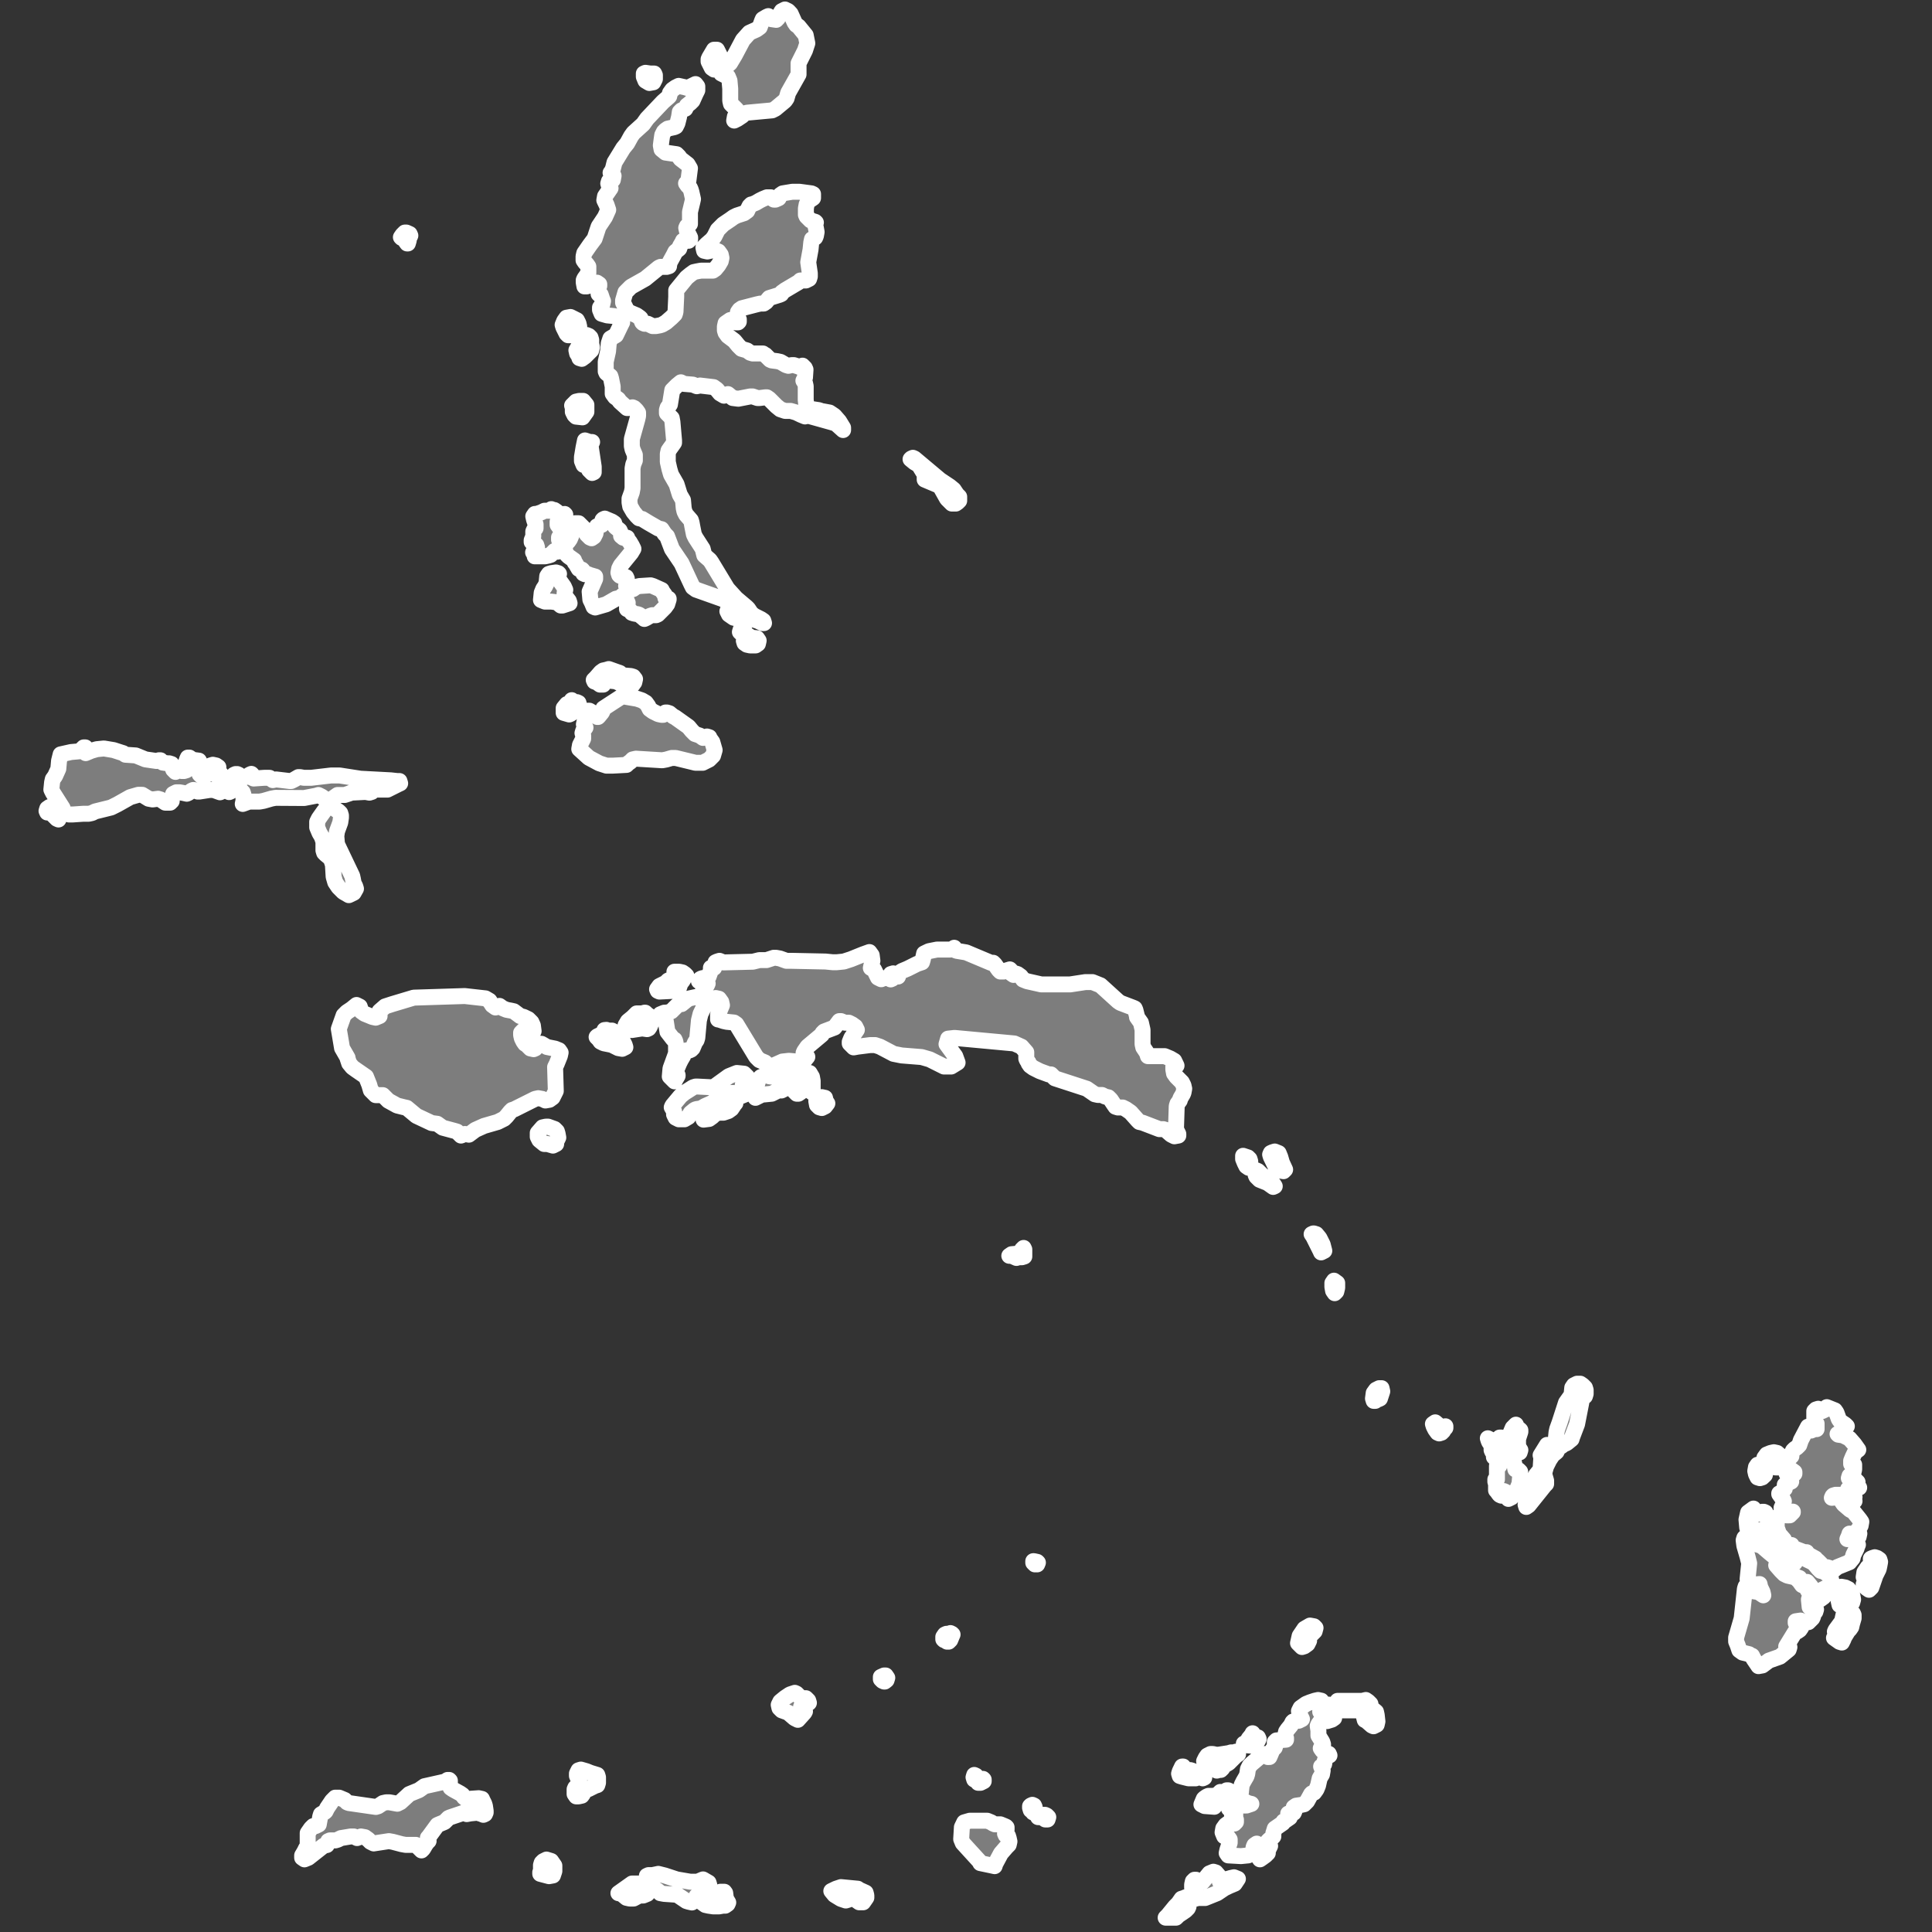 <?xml version="1.0" encoding="utf-8"?>
<!-- Generator: Adobe Illustrator 25.4.1, SVG Export Plug-In . SVG Version: 6.00 Build 0)  -->
<svg version="1.1" id="Layer_1" xmlns="http://www.w3.org/2000/svg" xmlns:xlink="http://www.w3.org/1999/xlink" x="0px" y="0px"
	 viewBox="0 0 1080 1080" style="enable-background:new 0 0 1080 1080;" xml:space="preserve">
<rect x="0" y="0" width="1080" height="1080" fill="#333333" stroke="none"/>
<path id="IDN538" style="fill:#7D7D7D;stroke:#FFFFFF;stroke-width:8.917;stroke-linecap:round;stroke-linejoin:round;" d="
	M197.7,499.1l-2.7,1.3l-3.1-1.8l-2.7-2.7l-1.8-2.7l-0.9-3.1l-0.4-6.7l-0.9-2.7l-0.9-1.3l-2.2-1.8l-0.9-0.9l-0.4-1.3v-4.9l-0.9-2.7
	l-1.3-2.2l-1.3-3.1v-3.1l0.9-1.8l0.9-1.3l2.2-3.1l1.3-1.3l1.8-0.9h0.9l0.9,0.4l3.1,2.2l0.9,0.9l0.4,1.3v1.3l-0.4,2.7l-1.8,4.9
	l-0.4,2.7l0.4,4.5l8.5,17.8l0.4,1.8l0.4,2.2l0.9,1.8l0.4,1.3L197.7,499.1L197.7,499.1z M33.1,453.6l-0.4,4.5l-0.9-0.4l-2.7-2.7
	l-0.9-0.4l-0.9-0.4h-0.9l-0.4-0.9l0.4-1.3l1.3-0.9l1.3-0.4h1.8l1.3,0.9L33.1,453.6L33.1,453.6z M134.8,434.4l0.4,0.4h0.9l2.2-0.9
	l1.3-0.9l0.9-0.4l0.4,0.4v1.8l0.9,0.4l5.8-0.4h3.1l1.8,1.3l1.8-0.4l7.6,0.9h0.9l1.8-0.9l2.2-1.3h0.9l2.2,0.4h4l11.1-1.3h4.9
	l11.6,1.8l16.9,0.9l3.6,0.4h1.3l0.4,1.3l-0.9,0.4l-6.2,3.1h-1.3h-3.1h-2.2l-1.3,0.4l-0.9,0.9l-1.3,0.4l-2.2-0.4l-8,0.4l-0.9,0.4
	l-2.7,0.9h-3.1h-0.9l-3.1,2.2l-2.2,0.9l-1.8-0.9l-1.8-1.3l-1.8-0.9l-1.3,0.4l-6.7,1.3L154,446l-2.2,0.4l-4.5,1.3l-2.2,0.4h-4.5h-1.3
	l-3.6,1.3l0.4-1.8V446v-1.8l-0.4-1.3l-0.9-0.9l-4-1.8l-0.9,0.4l-0.9,1.8l-0.9,0.4l-0.4-0.4l-0.9-0.9l-0.4-0.9v-0.9v-2.2l0.9-1.8
	l1.8-0.4l1.3-0.4V434l0.4-0.9l0.9-0.4h0.9l0.9,0.4L134.8,434.4L134.8,434.4z M48.3,418.8l-0.4,2.2l3.1-1.3l3.1-0.9l4-0.4l5.4,0.9
	l4,1.3l1.3,0.4l1.3,0.9l5.8,0.4l5.4,2.2l6.2,0.9l1.3-0.4h0.9l0.9,0.9l0.4,0.4l2.7,0.4h0.9l1.3,0.4l0.9,3.1l1.3,1.3l0.9-1.3l1.3,0.4
	l1.3,0.4h1.3l1.3-0.4l-1.3-0.4l0.4-1.8l1.3-4l0.4-0.9h0.9l1.3,0.9l0.9,0.4l3.1,0.4l0.9,1.8l0.4,2.2l-0.9,3.6l0.9,0.9h0.9h1.3
	l0.4-0.9l0.4-1.8l0.9-1.8l1.3-1.3l1.3-0.4l1.8,0.4l1.3,0.9v0.9l-1.3,2.2l-0.4,0.9l0.4,0.4l1.8-0.9l0.9,0.4l0.4,1.3l0.4,6.7l-0.4,1.8
	l-0.9,0.4l-3.6-1.3h-2.2l-5.8,0.9h-0.9l-2.2-0.9H108l-0.9,0.4l-1.8,1.3l-0.9,0.4l-1.8-0.4l-2.2-0.4h-1.8l-1.8,0.9L96,446v1.8
	l-0.9,0.9h-2.7l-2.7-1.8l-1.3-0.4l-3.1,0.4l-2.2-0.4l-3.6-2.2h-2.2l-4.5,1.3l-7.1,4l-3.6,1.8l-8.9,2.2l-1.8,0.9l-1.8,0.4h-3.1
	l-5.8,0.4h-2.2l-2.2-0.9l-0.9-0.9l-0.4-1.8l-5.4-8.5l-0.9-1.8l0.4-4l0.4-1.8l1.3-1.8l1.8-4l0.4-4.5l0.9-3.6l4-0.9l1.8-0.4l4.5-0.4
	l1.3-0.9l1.3-1.3h0.9L48.3,418.8L48.3,418.8z M319.8,391.6l0.9,1.3l1.8-0.4l0.9,0.4l0.9,3.1l-0.4,0.4l-1.3,0.4l-1.3,0.4l-2.2,1.8
	l-0.9,0.4l-3.1-0.9v-2.7l1.8-2.2h1.8l0.9-1.3v-0.9L319.8,391.6L319.8,391.6z M368,399.2l1.8,0.4h0.9l1.3-1.3h0.9l1.3,0.4l2.2,1.8
	l0.9,0.4l7.6,5.4l1.8,2.2l0.9,0.9l0.9,0.9l2.7,0.9l1.8,1.3l0.9-0.4l1.3-0.4l1.3,0.4l0.4,0.9l1.3,1.8l1.3,4.5l-0.9,3.1l-2.2,2.2
	l-3.6,1.8h-4l-11.1-2.7h-2.2l-3.1,0.9l-2.2,0.4l-14.7-0.9l-1.8,0.4l-1.3,1.3l-1.3,0.9l-0.9,0.9l-7.6,0.4H339l-4-1.3l-5.8-3.1
	l-5.4-4.9l0.4-2.2l1.8-3.6v-1.8l-0.4-1.3l0.4-1.3l1.3-1.8l-0.9-1.8l0.4-1.8l0.9-1.8l0.9-1.3v-2.7h0.9l2.2,1.3l2.2,2.2h0.4l0.4-0.4
	l1.8-2.2l0.4-0.9l0.4-1.3l10.3-6.7h0.9l7.6,1.3l2.7,0.9l2.2,1.3l1.3,1.8l0.9,1.8l1.8,1.3L368,399.2L368,399.2z M355,379.6l-0.4,1.8
	l-1.3,1.8l-1.3,0.4h-2.2l-5.4-2.7l-3.6-0.4H339l-0.9,0.9l-0.9,1.3h-1.8l-1.8-1.3l-1.3-0.4l-0.4-0.9l1.3-1.3l2.7-3.1l1.3-0.9l1.8-0.4
	l1.3-0.4l6.2,2.2l1.3,1.3l4.9,0.4l1.3,0.4L355,379.6L355,379.6z M422.4,360.8h-2.2h-0.9l-1.8-0.4l-1.3-0.9l-0.4-1.3l0.4-1.8v-0.9
	l-2.2-1.8l-0.4-0.4l0.4-1.3l0.4-0.4l1.3,0.4l0.4,0.4l0.4,1.3l0.4,0.9l1.8,0.9l0.9,0.9l3.6,0.4l0.9,1.3l-0.4,1.8L422.4,360.8
	L422.4,360.8z M318,335.9l0.4,1.3l-4,1.3h-0.9l-2.2-1.8l-3.1-0.4h-3.6l-2.2-0.9l0.4-4l0.9-2.2l0.9-1.3l0.9-1.8l0.4-4l0.9-1.3
	l1.3-0.4l2.7-0.4l1.3,0.4l0.4,0.4l-1.3,1.8l0.9,0.9l0.9,1.3l2.2,3.1l0.4,0.9l0.4,0.9l-0.4,1.8v1.3L318,335.9L318,335.9z
	 M348.4,300.6h2.2l0.4,1.3l0.9,0.9l1.3,2.2l0.9,1.8l-1.3,2.2l-5.8,7.1l-0.9,1.8l-0.4,2.2l0.4,1.3l0.4,0.4l0.9,0.4h1.3l1.3,0.4
	l0.4,0.9v3.1l-0.4,0.9l0.4,1.3l1.3,0.9h0.9l1.3-0.4l1.8-1.3l1.8-0.4l6.2-0.4l1.3,0.4l4,1.8l0.9,0.4l0.4,0.9l1.3,1.8l0.4,1.8l1.8,0.4
	v0.4l-0.4,1.3l-0.4,1.3l-1.3,1.8l-4,4l-0.9,0.4h-0.9h-1.3l-1.3,0.4l-2.2,1.3l-0.9,0.4l-0.4-0.4l-2.2-1.8l-0.9-0.4l-2.2-0.4l-1.3-0.4
	l-0.9-1.3l-0.9-0.4l-0.9-0.4v-1.3l0.4-2.2l-0.4-0.9l-0.9-1.8l-0.4-0.4l-1.3-0.9l-0.9,0.9l-0.9,0.4l-1.8,0.4l-5.4,3.1l-6.2,1.8
	l-0.9-0.4l-0.9-2.2l-0.9-1.8l-0.4-4.5l0.4-0.9l2.7-6.2v-1.3l-3.1-0.9l-0.9-0.4H327l-0.9-0.4l-0.4-1.8l-0.4-0.4l-1.8-0.4l-1.8-3.1
	l-0.4-0.4l-0.4-1.3l-3.1-2.2l-0.9-0.9l-0.9-1.8l-0.4-1.3l0.4-1.8l0.4-1.3l1.3-1.3l0.9-1.3l0.9-2.2v-2.2l-0.4-0.9l-0.9-2.2h1.3
	l1.8-1.3h1.3h0.9l0.9,0.9l1.8,1.8l0.9,0.9l0.9,0.4v2.2l0.9,0.9l0.9,0.9l0.9,0.4l1.3-0.9l0.9-1.8l0.4-2.2l0.4-1.8l0.9-0.4l1.8-0.4
	v-0.9l0.4-1.8l0.4-0.4l0.9-0.4l0.9,0.4l3.1,1.3l1.3,0.9l0.4,1.8l0.4,0.4l2.2,1.8l0.4,0.9l0.4,0.9v1.3L348.4,300.6L348.4,300.6z
	 M308.2,284.6l0.4,0.9l0.9-0.4h0.4l1.3,0.9l0.4,1.3l0.9,0.4l3.1-0.4l0.4,0.4l-0.4,0.9l-0.4,1.3l-0.4,0.4h-1.8h-0.9l-0.4,1.3v1.8
	l0.9,1.3l0.9,0.9l0.4,0.9l0.4,1.3v1.3l-1.8,1.3v1.3l0.9,2.7l-0.4,0.9l-0.9,1.3l-0.4,1.8h-0.4l-1.3-0.4l-2.2,2.2l-1.3,0.4l-1.8,0.4
	h-5.8l0.4-1.3l-1.3-0.9l0.4-0.9l1.8-0.9V306l-0.4-1.3l-0.9-0.9l-0.4-0.4l-1.3-0.4V302l0.9-2.2v-2.7l0.4-0.9l0.9-0.9v-2.2l-0.9-2.7
	l-0.4-1.8l0.9-1.3h0.9l2.7-0.9l1.8-0.9h2.7L308.2,284.6L308.2,284.6z M534.3,281.5h-0.9h-1.3l-0.9-0.9l-1.8-1.8l-4-7.1l-8.5-3.6
	v-1.3v-1.3v-1.3l-0.9-0.4l-2.2-3.6l-0.4-0.4l-2.2-1.3l-2.2-1.8l0.4-0.4l0.9-0.4l0.9,0.4l14.3,12l5.4,3.6l2.2,1.8l1.8,2.7l1.3,1.3
	v1.8v0.4l-0.9,0.9L534.3,281.5L534.3,281.5z M327,246.2l2.7,0.9h1.3l-0.9,1.8l1.8,12v1.8v1.3l-0.9,0.4l-1.3-1.3l-0.4-0.4v-2.7
	l-1.8-1.8l-0.4,1.3l-0.9,0.4l-0.9-2.2v-2.2l0.9-5.4L327,246.2z M327.8,230.2l-2.2,3.1l-3.6-0.4l-0.9-0.9l-0.9-1.8V228l-0.4-1.3
	l0.9-0.9l1.3-1.3l1.8-0.4h2.2l1.8,2.2L327.8,230.2L327.8,230.2z M329.2,187.8l0.9,0.9l0.4,1.3v2.2l0.4,1.8l-0.4,1.8l-1.3,1.3
	l-2.2,2.2l-1.8,1.3l-1.3-0.4l-0.4-1.3l-0.9-1.3l-0.4-1.8l1.8-3.1l0.9-5.4l1.8,0.4h0.9l0.4-0.4L329.2,187.8L329.2,187.8z
	 M320.7,187.4h-1.3h-1.8l-0.9-0.9l-0.9-1.8l-0.9-1.8l-0.4-1.3l0.9-2.2l1.3-1.8l2.2-0.4l3.6,1.8l0.9,1.8l0.4,1.8l-0.4,2.2l-1.3,1.8
	L320.7,187.4z M228,136.1h-0.4l-2.2-3.1h-0.9l-0.4-0.4l0.9-1.3l0.9-0.9l0.4-0.4h0.9l0.9,0.4l0.9,0.4l0.4,0.9l-0.9,1.8v0.9L228,136.1
	L228,136.1z M389.8,48.3v2.2l-0.9,1.8l-1.8,4l-1.3,1.3L384,59l-0.9,1.8l-2.2,0.9l-0.9,0.9l-0.4,2.7l-0.9,3.6l-0.9,1.8l-0.9,0.4
	l-1.8,0.4l-1.8,0.4l-1.3,0.9l-0.9,0.9l-0.9,1.8l-0.4,2.7l-0.4,3.1l0.4,2.2l2.2,1.8l6.2,0.9l1.3,1.3l0.9,1.3l4,3.1l1.3,2.2l-0.9,7.1
	l-0.4,0.9l-0.9,0.4l0.9,1.3l1.3,1.3l0.4,0.9l0.4,1.3l0.9,4l-0.4,1.8l-1.3,5.4v2.7v3.1v0.9l-0.4,0.4l-1.3,0.9l-0.4,0.9l0.4,1.8
	l1.8,3.6v0.9l-0.9,0.9h-2.2h-0.9l-0.4,0.9l-1.3,2.2l-0.4,1.3l-2.2,1.8l-0.9,1.8l-2.2,4l-0.4,1.8v0.4l-1.3,0.4h-1.3h-2.2l-0.9,0.4
	l-7.6,6.2l-8,4.5l-3.1,3.1l-1.3,4.5v1.3l0.9,1.8l0.9,1.8l0.9,1.3l1.8,0.9l3.1,1.3l1.8,1.3l0.4,0.4l0.9,2.2l0.4,0.4l0.9,0.4h1.8
	l2.7,1.3h1.8l2.2-0.4l1.3-0.4l2.2-1.3l3.1-2.7l1.8-1.8l0.4-1.3l0.4-8.5v-1.8v-1.8l5.8-7.1l2.2-1.8l1.8-1.3l1.8-0.4l2.2-0.4h6.7
	l1.3-0.9l1.8-2.2l1.3-2.2l0.4-1.8l-0.4-1.8l-1.3-1.8l-2.2-0.9l-4,0.9l-1.8-0.4l-0.4-1.8l1.8-1.8l3.1-2.7l1.3-1.8l1.8-3.6l1.3-1.3
	l1.8-1.8l4-2.7l1.8-1.3l1.8-0.9l4-1.3l1.8-1.3l0.4-0.9l0.9-1.8l0.9-0.9h0.4l2.2-0.9l2.2-1.3l1.8-0.9l2.2-0.9h2.2l0.4,0.4l1.3,0.9
	h0.9l0.9-0.4l0.9-0.4l0.9-1.8l1.3-0.9l5.4-0.9h4l6.7,0.9l0.9,0.4v1.8v0.4l-2.7,1.8l-0.9,1.8l-0.4,2.2v3.6l0.4,0.9l0.4,0.4l1.8,1.8
	l1.3,0.4l1.3,0.4l0.4,0.4l-0.4,1.3l0.4,1.8l0.4,2.2l-0.4,2.2l-0.4,0.9l-1.8,0.9l-0.4,1.8l-0.4,4l-0.9,4.9l-0.4,2.2l0.9,6.2v1.8
	l-0.4,1.3l-1.8,0.9h-2.2h-0.9l-0.9,0.9l-7.6,4.5l-1.8,1.3l-0.4,0.9l-0.9,0.4l-5.8,1.8l-1.8,2.2l-1.3,0.9H425l-1.8,0.4l-8.5,2.2
	l-1.3,0.9l-0.9,1.3l-0.4,2.2l0.9,1.8v1.3l-0.4,0.4h-1.3l-1.8-0.9l-1.3-0.4l-1.3,0.9l-1.3,0.9l-0.4,1.8v2.2l0.4,1.3l1.3,1.8l3.6,2.7
	l2.2,2.7l1.8,1.8l3.1,0.9l1.8,1.3l1.3,0.4h3.1h2.7l0.4,0.4l0.9,0.4l1.8,1.8l0.9,0.9l0.9,0.4l3.1,0.4l1.8,0.4l3.1,1.8l1.3,0.4
	l1.8-0.4h1.3l1.3,0.4l1.3,0.4l0.9,0.4l1.3-0.9l1.3,1.3l0.4,0.9L450,211l-0.9,1.8l0.9,1.3l0.4,1.8v7.6l0.4,3.6l1.3,1.3l5.8,0.9
	l0.9,0.4l4.9,0.9l2.7,1.8l2.7,3.1l2.2,3.6v1.3l-4-3.6l-1.3-0.4l-1.3-0.4l-12.9-3.6l-1.8,0.4l-2.2-0.9l-2.7-1.3l-3.1-0.9h-3.1
	l-2.7-0.9l-2.2-1.8l-4-4l-1.3-0.9h-0.9l-3.1,0.4h-1.3l-2.7-0.9h-1.3l-6.7,1.3l-3.1-0.4l-2.7-2.2l-2.2,0.9l-2.2-1.3l-1.8-2.2
	l-1.8-1.3l-7.6-0.9l-1.8,0.4l-2.2-0.9l-4.9-0.4l-1.8-0.9l-2.2,1.8l-1.3,1.3l-1.3,1.3l-1.3,8l-1.3,1.8l-0.4,1.3v1.8l2.7,2.7l0.4,2.2
	l0.9,10.3v1.3l-0.9,1.3l-1.3,1.8l-0.9,1.3l-0.4,1.8v4.5l0.9,4l0.9,3.1l3.1,5.4l1.8,5.8l1.8,3.1l0.4,4.5l0.4,1.8l0.9,1.8l2.7,3.1
	l0.4,1.3l0.4,2.2l0.9,4.5l0.9,1.8l4,6.2l0.9,3.6l3.1,2.7l0.9,1.3l8.9,14.7l4.9,5.4l5.8,4.9l0.9,0.9l1.8,2.7l1.8,1.3l3.6,1.8l1.3,0.9
	l0.4,1.3h-0.9l-2.7-1.3l-3.1-0.9l-8.5-0.4l-1.8-0.4l-1.3-0.9l-1.3-0.9l-0.9-1.8l0.4-0.9l1.3-0.4l1.3,0.9h0.9l-2.2-3.6l-4-2.7
	l-15.2-5.4l-1.8-1.3l-0.9-1.8l-5.4-11.6l-5.4-8l-2.7-7.1l-1.3-1.3l-1.8-2.7l-1.8-0.4l-5.4-3.1l-3.6-2.2l-1.8-0.4l-1.3-1.3l-1.8-2.2
	l-1.8-3.1l-0.4-2.2v-2.2l1.3-3.6l0.4-2.2v-11.1l0.4-2.2l0.9-2.2v-0.9v-2.2l-1.3-3.1l-0.4-1.8v-4l3.1-11.1l0.4-1.8v-1.8l-0.9-1.3
	l-1.3-1.3l-0.9-0.4l-2.2,0.4h-0.9l-4-3.6l-0.9-1.3l-1.8-1.3l-1.3-1.8v-0.9v-3.1l-0.9-4.5l-0.4-1.3l-2.2-1.8l-0.4-0.9v-0.9v-4.5
	l1.3-5.8l0.4-4.5l0.9-2.7l3.1-1.8l1.3-2.7l1.3-2.7l0.9-1.8l-1.3-2.2l-3.1-1.3l-4-0.4l-3.1-0.9l-0.9-2.2v-1.3l1.3-1.8l0.4-1.8
	l-0.4-0.9l-0.9-2.7H335l-0.4-0.4v-3.6l0.4-0.9v-0.9l-1.3-0.9h-0.4l-2.2,1.3l-1.8,0.4l-1.3,0.4h-1.3l-0.4-2.2v-1.3l0.4-0.9l1.3-1.8
	l0.9-1.3v-0.9V149l-0.9-1.3l-0.9-0.9l-0.9-1.3v-2.2l0.4-1.8l3.1-4.5l2.7-3.6l2.2-6.7l3.6-5.4l1.8-4l-0.9-2.7l-1.3-2.7l0.4-2.2
	l3.1-4.5l-0.9-1.3l-0.4-1.3l0.4-1.3l0.9-0.4l1.3-0.4l0.4-2.2l-0.4-0.9l-0.9-0.4l-0.4-0.4l0.4-0.4l0.9-1.8l0.9-3.6l4.9-8l2.2-2.7
	l2.2-4l1.3-1.8l5.4-4.9l2.2-3.1l8.9-9.4l3.1-2.7l0.4-0.4l0.4-1.8l1.3-1.8l1.8-1.3l1.8-0.9l1.8,0.4l1.8,0.4l1.3,0.4l4.5-2.2
	L389.8,48.3L389.8,48.3z M360.8,40.7l2.7,0.4h1.3h0.9l0.4,0.9v2.2l-0.9,1.8l-2.2,0.4l-2.2-1.3l-0.9-2.2v-1.8L360.8,40.7L360.8,40.7z
	 M400.5,38l-1.3,0.9l-1.3-0.9l-0.9-1.8l-0.9-1.8v-1.3l0.4-0.9l1.3-2.2l1.3-2.2h0.4h1.3l1.8,3.6v0.9L400.5,38L400.5,38z M442,7.7
	l2.2,4.9l0.9,1.3l1.3,0.9l4,4.9l0.9,4.5l-1.3,4l-1.8,3.6l-1.8,3.6v6.2l-5.8,10.3l-0.9,3.1l-0.9,1.3l-5.4,4.5l-1.8,0.9L417.5,63
	l-1.3,0.4l-1.3,1.3l-2.7,1.8l-1.8,0.9l0.4-2.2l1.3-2.2l-0.4-1.8l-3.1-3.1l-0.4-1.8v-6.7l-0.4-4.5l-0.9-2.2L405,42l-1.8-0.9l0.9-2.2
	l4-3.6l2.7-4.5l4.5-8.5l3.6-4l4-1.8l1.8-1.3l1.3-3.6l0.4-0.9l2.2-1.3l0.9-0.4l0.4,0.4l1.3,1.3l2.7,0.4l0.9-0.9l0.9-1.8l1.3-2.2
	l1.8-0.9l1.8,0.9L442,7.7L442,7.7z"/>
<path id="IDN554" style="fill:#7D7D7D;stroke:#FFFFFF;stroke-width:8.917;stroke-linecap:round;stroke-linejoin:round;" d="
	M405.4,1058.2l0.4,3.1l1.3,2.2l-0.4,0.9l-1.3,0.9h-1.3l-2.2,0.4h-3.1l-2.7-0.4l-1.8-0.4l-1.8-1.3l-0.4-0.9l0.4-0.9l0.9-1.3l0.4-0.9
	l0.4-0.9l1.3-0.4l1.8,0.9l2.7-0.4l2.7-1.3h2.2L405.4,1058.2L405.4,1058.2z M484.3,1059.5v1.3l-0.9,1.3l-0.9,1.3h-0.9h-1.3l-1.3-0.9
	l-1.3-0.9l-1.8-0.9l-0.9,0.4l-0.9,0.9l-1.3,0.4l-2.7-0.9l-3.6-2.2l-1.8-2.2l2.7-1.3l2.7-0.9l9.4,0.9l0.4,0.4l4,1.8L484.3,1059.5
	L484.3,1059.5z M354.2,1061.3h-2.2l-1.8-0.4l-2.7-2.2l-1.8-0.4l7.6-5.4h2.2h1.8l1.8,0.4l1.8,1.8l1.3,1.8l-0.4,1.8l-2.2,0.9h-2.2
	L354.2,1061.3L354.2,1061.3z M368,1047.5l3.6,0.9l6.7,2.2l7.6,1.3h4l3.1-1.3l3.1,1.8l0.4,1.3l-0.9,1.8l-4.9,4l-1.3,0.4l-1.3,2.7
	l-1.3,0.9l-1.8-0.4l-1.3-0.4l-4-2.7l-1.3-0.9h-1.3l-5.8-0.4l-2.2-0.4l-1.3-1.3l-2.7-1.8l-0.9-1.3v-2.2l-0.4-0.9l-0.9-0.4l-1.3-0.9
	v-0.9l0.9-0.4h1.3h0.9L368,1047.5L368,1047.5z M681.9,1051.9l0.4,0.4l0.9,0.4l0.4-0.4l0.9-1.3l0.4-0.4l1.8-0.4l1.3-0.4l1.8-0.4
	l2.2,0.9l-1.8,2.7l-3.1,1.3l-2.7,1.3l-4,2.7l-6.7,2.7h-1.3h-2.7l-4.9,1.3l-0.4,0.4v3.1l-0.4,0.9l-1.3,1.3l-4,2.7l-1.3,1.3h-0.9h-4.9
	l1.3-1.3l4-4.9l1.8-1.8l0.9-1.3l0.9-1.3l1.3-0.4l0.9-0.4l2.7-0.9l0.9-0.9l0.9-1.3l-0.4-0.9l-0.4-1.3v-1.8l0.4-1.8l0.9-0.9h0.9
	l1.3,0.9l2.2,0.4l4-4.9l2.2-0.9l1.3,0.4l3.1,3.6l-0.4,0.9L681.9,1051.9L681.9,1051.9z M309.1,1048.4l-2.2,0.4l-4.9-1.3v-0.9l0.4-0.9
	v-3.1l0.4-1.3l0.9-0.9l1.8-0.9l1.3,0.4l1.3,0.4l0.9,1.3l0.9,1.3v1.8v1.3L309.1,1048.4L309.1,1048.4z M555.2,1019.4l0.9,0.4h3.1
	l2.2,0.9l0.9,0.4l0.4,0.4v1.3l-0.9,2.2l0.4,0.9l1.3,0.4l0.4,1.3l0.4,1.8l-0.4,1.8l-1.3,1.3l-3.1,3.6l-3.1,5.8l-0.4,1.3l-1.8-0.4
	l-6.2-1.3l-0.4-0.9l-9.4-10.3l-0.9-2.2l0.4-6.7l1.3-2.7l3.1-0.9h8.9h0.9l2.2,0.9L555.2,1019.4L555.2,1019.4z M584.2,1014.5l0.9,0.4
	l0.9,0.9l-0.4,1.3h-1.3l-1.3-0.9l-0.9-0.4h-0.9h-0.9l0.4-1.3h1.8h0.9H584.2L584.2,1014.5z M579.3,1012.7l-0.9,0.9l-0.9-0.4l-0.4-0.9
	l-0.9-0.4l-0.4-1.3v-0.9l0.4-0.4l0.9-0.4l0.9,0.4l0.4,0.9v0.9L579.3,1012.7z M687.2,1001.1l-0.9,4l-1.3,1.8l-1.3,0.9l-4.5-0.9
	l-1.3,0.4l0.9,2.7l-5.4-0.4l-1.8-0.9l1.3-3.1l0.4-0.4l1.3-0.9l0.9-0.4h2.7l1.8-0.4l1.3-0.9l0.9-0.9l0.4,0.4h0.9l0.9-0.4l1.3-0.9h0.9
	L687.2,1001.1L687.2,1001.1z M260.5,1005.6h1.3l5.8-0.4l1.8,0.4l0.4,0.9l0.9,1.8l0.4,1.3l0.4,2.7v0.9l-0.4,0.9l-0.9,0.4l-0.9-0.4
	l-1.3-0.4l-0.9-0.4l-4,0.4l-2.2,0.4l-1.3-0.9l-8,2.7l-0.9,0.4l-2.2,2.2l-0.9,0.4l-2.2,0.9l-0.9,0.4l-4.9,6.7l-0.4,0.4l0.4,1.8
	l-0.9,0.9l-0.9,1.3l-1.3,2.2l-0.9,0.9l-0.9-0.9l-2.2-2.2h-0.9h-4.9l-2.2-0.4l-4.9-1.3l-2.2-0.4l-8.5,1.3l-1.8-0.9l-1.3-1.3l-1.8-1.3
	l-2.2-0.4l-2.2,0.9l-1.8-0.9h-1.8l-5.4,0.9l-1.8,0.9l-1.3,0.4h-2.2h-0.9l-0.9,0.4l-0.4,1.3l-0.4,0.9l-1.8,0.4l-8.5,6.7l-2.2,0.9
	l-1.3-0.9v-1.3l1.3-2.2l0.9-1.8l0.9-0.9v-0.9v-6.7l0.9-1.3l0.9-1.3l1.3-1.3h1.3l1.8-0.9l0.4-2.2l0.4-2.2l0.4-1.3l2.2-1.3l0.4-0.4
	l0.9-1.8l2.7-4l0.9-0.9l0.9-0.9h1.3h0.9l3.1,1.3l0.9,0.9l0.4,0.4l0.9,0.4l15.2,2.2l1.3-0.4l2.7-1.8l1.8-0.4h1.8l2.2,0.4l2.2,0.4
	l1.8-0.9l4.9-4.5l5.4-2.2l3.1-2.2l1.8-0.4l9.8-2.2l1.3-0.9h0.9l0.4,0.4v2.2v0.9l0.4,0.9l1.3,0.9l4,2.2l1.3,0.9l0.9,1.3L260.5,1005.6
	L260.5,1005.6z M546.8,994.4l0.9,0.4h0.9l0.9-0.4l0.4,0.4v0.9l-1.8,0.9h-1.3l-0.4-0.9l-1.8-0.9l-0.4-1.3l0.4-1.3l0.9,0.4
	L546.8,994.4L546.8,994.4z M325.2,1003.8l-1.8,0.4h-1.3l-0.9-1.3v-1.8v-0.9l0.4-0.9l1.3-0.4l0.9-0.4v-0.9v-1.8l-1.3-3.1v-1.3
	l0.9-1.8l1.3-0.4l3.1,0.9l2.2,0.9l1.3,0.4l1.3,0.4l1.3,0.4l0.4,1.3v3.1l-0.4,1.3l-1.3,0.4l-3.6,1.8h-1.3l-0.9,0.9l-0.9,1.8
	L325.2,1003.8L325.2,1003.8z M661.4,987.7l3.1,2.7l0.9-0.9l1.3,0.4l1.3,0.9l1.3,0.4l3.1-0.9l0.4,0.4l-1.3,1.3l1.3,0.9l0.4,0.4v0.4
	l-0.9,0.4l-1.3-0.9l-0.4-0.4l-2.2,1.3h-4l-3.6-0.9l-1.3-0.4l-0.4-1.3l0.4-1.3l1.3-2.7H661.4L661.4,987.7z M692.1,980.6l-1.3,0.9
	l-4,4l-2.2,1.3l-0.9,0.4l-0.4,1.3l-0.9,0.9h-0.9l-1.3,0.4v-0.9l0.9-0.9l0.4-1.3h-2.2l-2.2,0.9h-1.8l-1.8-1.3l-0.4-1.8l0.9-1.8
	l0.9-1.3l1.8-0.9h0.9h0.4l1.8,0.4h1.3l5.8-0.9l1.3-0.4h1.8l0.9-0.4l0.9,0.4L692.1,980.6L692.1,980.6z M701.9,971.7v0.4l0.9-0.9h0.4
	l0.4,0.9l-0.4,0.9l-0.4,0.4l-2.2,1.3l0.9,1.3l-4.9-0.4l-1.3-0.9l1.8-0.9l0.9-1.8l1.8-2.2l0.4-0.9L701.9,971.7L701.9,971.7z
	 M738,956.5v0.4l1.3-0.4l0.9-0.9l1.3-1.8l1.3-0.9l0.4,0.4l0.4,1.3l2.2,4.5v1.3l-1.3,0.9l-1.3,0.4l-1.3,0.4h-1.3l-0.9-0.4h-0.9
	l-0.9,0.9l-0.9,1.3l-0.4,0.9l0.4,2.7v1.8v0.9l2.2,3.6l0.4,1.3v1.3l-1.3,0.9l0.9,1.3l2.7,1.8h0.9l0.4,0.9h-1.3l-1.3,2.7l-0.4,2.2
	l-0.4,0.4l-1.3,0.9l0.9,2.2l-0.4,2.2l-1.3,2.2l-0.9,4l-0.9,2.2l-1.3,1.8l-1.3,0.4l-0.4,0.4l-2.2,4l-0.4,0.4l-1.3,1.3l-1.8,0.4
	l-2.7,0.4l-1.3,0.9l0.4,2.2l-0.4,0.9l-0.9,0.4l-0.9,0.4l-1.3-0.4l0.9,2.2l-1.3,0.9l-1.3,0.9l-0.9,0.4l-0.4,0.9l-4.5,3.1l-0.4,1.3
	l-0.4,1.3v1.8l-0.9,0.9l-1.3,0.9l-0.9,0.9l-0.9,1.8h0.9l0.9,0.4l0.4,0.4l-0.9,1.8l-0.4,0.9v1.3l-1.3,1.3l-1.8,1.3l-1.3,0.9l-0.9-1.3
	l1.3-3.6l0.4-2.2l-0.9-0.9h-0.9l-0.4-0.4l-0.4-0.4l-1.3,0.9l-0.4,0.9l-0.4,2.2v1.3l-2.7,1.3l-4,0.4l-7.1-0.4l-0.9-1.3l0.4-1.8l1.3-4
	v-1.8l-0.9-1.3l-1.3-0.9l-0.9,0.4l-0.9-2.2l0.4-2.2l1.3-1.8l1.8-1.3h1.3l0.9,0.4h0.9l0.9-0.9v-1.3l-0.9-0.4l-1.3-0.9v-0.9h1.8v-0.9
	l-0.4-1.3v-0.9h-0.9h-0.9v-0.4v-1.3h-0.9v0.9h-0.4l-0.4-2.7l0.4-1.3l1.8-0.4l2.2,0.4l4,2.2h1.8l2.7-0.9l-1.8-0.4l-1.8-0.9l-1.8-0.9
	l-1.3-3.1v-0.9l0.9-0.4v-0.4l0.4-3.6l0.9-1.8l1.8-3.1l0.4-1.3l0.4-2.7l0.9-1.8l1.3-1.3l5.8-4.9l1.3-0.4l0.9,0.4l0.9,1.3h0.9l0.4-0.9
	l1.3-3.1l0.4-0.4l0.9-0.9l0.4-1.3l-0.4-0.9v-0.9l0.9-0.9l5.4-0.4v-0.9l-0.4-0.9v-0.9l0.4-1.8l0.9-1.3l1.8-2.2l0.9-1.8l0.4-0.4
	l1.3-0.4h1.8l1.8-0.9l-1.3-2.7l-0.4-1.8l0.9-1.8l3.1-2.2l2.2-0.9l2.7-0.9l1.8-0.4l1.8,0.4l0.4,1.3L738,956.5L738,956.5z
	 M763.5,950.3l1.3,0.9l1.3,1.3v1.3l0.9,1.3l2.2,1.8l0.4,1.8l0.4,3.6l-0.4,1.8l-1.8,0.9l-0.9-0.4l-3.1-2.7l-0.9-0.4l-0.9-3.6
	l-2.7-1.8h-3.1h-7.1l-2.7-0.4l-0.9-1.8l2.2-3.1h11.6h2.2L763.5,950.3L763.5,950.3z M449.6,957.4l-3.6,4l-1.8-0.9l-3.6-3.1l-3.6-1.3
	l-1.3-1.3l-0.4-1.8l0.9-1.8l2.7-2.2l2.7-1.8l2.7-0.9l0.9,0.4l1.3,1.3l0.9,0.9l0.9,0.4h1.8h0.4l1.3,1.3l0.4,1.3l-1.3,0.9l-1.8,0.4
	l-1.3,0.9l0.9,1.3l1.3,1.3L449.6,957.4z M494.6,940h-0.4l-0.9-0.4l-0.9-0.9v-1.3l0.9-0.4l0.9-0.4h0.9l0.9,1.3l-0.4,1.3L494.6,940
	L494.6,940z M532.1,913.3l0.4,0.4l-0.4,0.9l-0.9,2.2l-0.9,0.9h-0.9l-1.3-0.9h-0.4l-0.4-0.4V915l0.9-1.3l0.9-0.4h1.3l0.9-0.4
	L532.1,913.3L532.1,913.3z M734.9,911.9l-1.8,1.8l-2.2-0.9l-1.3,1.3v1.8l2.2,1.3l-0.9,1.8l-1.8,1.3l-1.3,0.4l-2.2-2.2l0.9-4l2.7-4
	l3.1-1.8l2.2,0.4l0.9,0.9L734.9,911.9L734.9,911.9z M1030.5,916.4l-0.9,1.8l-1.3-0.4l-3.1-2.2l0.9-1.3v-0.4l-0.4-1.8l0.4-0.9
	l3.6-4.9l0.9-4l0.4-0.9l0.4-0.9l0.9-0.4h1.3l0.9,0.9l1.3,0.9l0.4,0.9v1.8l-0.9,3.1l-0.4,1.8l-0.9,1.3l-0.9,0.9l-2.2,3.6
	L1030.5,916.4L1030.5,916.4z M1035.4,895.9l-1.3,0.9l-0.9-0.4l-0.9,0.4l-0.9,0.4l-0.9,0.4l-2.2-0.4l-0.4-1.8l-0.4-2.2l-0.9-1.3
	l-0.9-0.9l-0.4-0.9l0.9-0.9l1.3-1.3l1.8-0.9l2.2,0.4l1.8,0.9l1.3,1.8l0.9,1.8l0.4,2.2L1035.4,895.9L1035.4,895.9z M579.8,874.5h-0.9
	h-0.4l-0.9-0.9v-0.9h0.4l1.8,0.4l0.4,0.4L579.8,874.5z M1023.8,883.8l-0.4,1.8l-1.3,1.3l-3.6,1.8l1.3,1.8l-0.4,2.2l-1.8,1.3
	l-3.1-1.3l-0.9-1.3l-0.4-1.3l-0.4-2.2l-0.4-0.9l-2.2-2.7h-1.3h-1.3h-0.9l-0.4-1.3l-0.4-0.9l-5.8-2.2l-0.9-0.9l-0.4-1.3l0.4-0.9
	l0.4-0.9l1.8-1.3l1.8-0.9l1.3-1.8l1.3-0.9l1.8-0.4l1.3,0.4l1.3,0.9l2.7,1.3l1.3,0.9l2.2,2.7l1.3,1.3l1.8,0.4l1.3,0.9l1.3,0.9
	l1.3,1.8L1023.8,883.8L1023.8,883.8z M1046.1,887.4l-1.3,1.3l-1.3-0.9l-1.3-1.3l-0.4-0.9l1.3-0.9v-0.4l-1.3-2.7l0.4-2.7l1.8-2.7
	l1.8-0.4v-2.7v-1.8l0.9-0.4l1.3-0.4l1.3,0.4l1.3,0.9l0.4,1.3l-0.4,2.2l-0.4,1.8l-1.8,3.6L1046.1,887.4L1046.1,887.4z M1007.4,886.1
	h0.4l0.9-0.4l0.4,0.4l0.4,0.4l0.4,1.3l1.8,3.1v0.9l0.4,0.4v0.9l-0.9,0.9v0.4l0.4,4l2.7,0.9l0.9,0.4l-0.4,1.3l-0.9,0.9l-0.4,1.8
	l-0.4,0.9l-2.2,2.2h-2.2l-2.2-0.9l-2.7,0.4v0.9h1.8l1.3,1.3l0.4,0.4l-0.4,0.9l-0.9,1.3l-1.3,0.9l-1.3,0.4l-4.9,8l1.8,0.4l-0.4,1.3
	l-4.9,4l-6.2,2.2l-3.6,2.7l-2.2,0.4l-2.7-4l-0.9-1.8h-0.4l-1.3-0.9l-3.6-0.9l-1.8-1.3l-0.9-2.7l-0.9-2.2v-0.9v-1.3l0.9-3.1l2.2-7.6
	l1.8-16.5l0.4-1.3l0.9-0.9v1.3l0.9,1.8l5.4,0.9l2.7,1.8l-0.4-1.8l-1.3-2.7l-0.4-1.8l-4.9,0.4l-1.8-3.1l0.9-8.9l-0.9-3.6l-1.8-6.2
	l-0.4-3.1l0.4-1.3l0.9-0.9h1.3l1.3,0.4l0.9,1.3l0.4,1.3l1.3,1.3l3.1,0.9l1.3,0.9l3.6,3.1l2.7,2.2l1.8,0.9l0.4,0.4v1.3l-0.4,0.9
	l-0.4,0.9l-0.4,0.4l2.7,3.1l1.8,1.8l1.8,0.9l4,0.9l1.3,0.9l1.3,1.3L1007.4,886.1L1007.4,886.1z M980.2,843.3v4l0.4-0.4l4.5-1.8h0.9
	l0.9,0.4l0.9,3.1l0.4,1.3h0.4l0.4-0.4l2.2-0.9l-0.4,1.8l-2.2,1.8l-0.4,1.3l-0.4,1.8l0.9,1.3l1.3,1.3l1.3,2.2l1.3-0.4l1.3,0.9
	l3.1,4.9l0.9,0.4h1.8l-0.4,0.9v0.4h2.2l0.9,0.4l0.9,0.9l1.3,0.4l1.3,0.4v0.4l-2.7,0.4l-1.3,1.3l-1.3,1.8l-2.2,1.3h-0.9l-0.9-2.2
	l-2.2-2.2l-1.3-0.4l-0.4,0.4l-0.9-0.9l-4-3.6l-1.8-3.1l-1.3-1.3l-1.8,1.3l-2.2-0.9l0.4-1.3l1.3-1.8l0.9-1.3l-0.4-1.8h-1.3l-2.7,2.2
	l-2.2-3.6l-0.4-4.5l0.9-4L980.2,843.3L980.2,843.3z M985.1,825.9l-1.3,0.4l-1.3-0.4l-0.9-1.8l-0.4-1.8l0.4-2.2l0.9-1.3h1.3l1.8,0.4
	l1.8,1.3l-0.4,1.8l-0.4,2.2L985.1,825.9L985.1,825.9z M839.3,805.4v1.3l-0.9,1.3v0.4l0.9,0.9h0.9l1.3-0.4h0.9l0.9,0.4v0.9l0.4,1.8
	l0.9,3.6l0.9-0.4h0.4l0.4,2.2l0.4,1.8l0.4,2.2l1.8,0.4l0.9,0.9v2.2l-0.4,4.5l-0.9,2.2l-0.9,1.8l-1.3,1.8l-1.3,1.8l-1.8,0.9l-1.3-1.8
	l-0.4-2.2l-0.9-0.4v1.3l-0.4,0.9l-0.9,0.4l-0.9-0.4l-0.4-0.4l-1.3-1.8l-0.4-0.4v-1.3v-2.2l-0.4-1.3v-1.3h0.9v-5.4v-2.2h1.3l-0.4-0.9
	l-0.9-3.6h-1.3l-0.4-0.4l0.4-0.9l0.4-1.3l-0.4-0.4l-1.3-0.4l-0.4-0.9v-1.8V808l-1.3-1.8l-0.4-0.9l-0.4-1.3l3.6,1.8h0.4l1.3-0.9
	l1.3-1.3h0.9L839.3,805.4L839.3,805.4z M847.7,799.1h1.8l0.4,0.4v0.9l-1.3,4v1.8v1.3l0.4,1.8l0.9,1.3l-0.4,1.3l-1.3-0.9l-0.4-0.9
	l-0.9,1.3h-0.4h-0.9l-0.9-0.9l-1.3-4V804l0.9-2.7l1.3-3.1l1.8-1.8l0.4,0.9l0.4,0.9L847.7,799.1L847.7,799.1z M804.9,797.3l1.3,0.4
	l1.8-0.4v0.9l-0.9,0.9l-0.4,0.9l-0.9,0.9l-1.3,0.4l-0.9-0.4l-1.3-1.8l-0.9-1.8l-0.4-1.3l1.3-0.9L804.9,797.3z M1021.2,786.6l4.5,1.8
	l0.9,1.3l1.3,3.6l0.9,1.3l2.7,1.8l0.9,0.9l-0.4,0.4l-2.2,0.9l0.9,0.4v0.4l0.4,1.8h-0.4v-0.4l-2.2,0.4l-1.3,0.4l0.4,0.4l2.7,0.4
	l1.8,0.9l1.8,0.9l2.7,3.1l2.2,3.1l-1.8,1.3l-1.3,2.7l-0.9,2.2v1.8l1.3,0.4h0.4v1.3v1.3l-0.4,1.8l-2.2,1.8l-0.4,1.3h1.8l1.8,0.9
	l1.3,1.3l-0.4,1.8h0.4l0.9,1.3l-0.9,0.4l-2.2,1.3l-0.9,0.9l-0.4-1.8l-0.9-0.4l-0.9,0.4l-0.4,1.8l0.9,0.9l2.2,0.9l0.9,0.9h-1.3
	l1.3,2.2h-1.3l-2.7-0.9l-1.8-0.9l-1.3-1.3l-0.9-0.4h-1.3h-1.3l-1.3,0.4l-0.4,0.4l-0.4,0.9l4-0.4l1.3,0.9l0.4,1.8l0.9,1.3l3.6,3.1
	l1.8,0.9l3.6,4.5l0.9,1.3l-0.4,2.2l-1.3,2.2l-1.8,1.8l-1.8,1.3l-1.3-0.9l-0.4,1.3l-0.4,0.9l-0.4,0.9l4.9-1.8l1.8-1.3l-0.4,1.8
	l-0.9,1.3l-0.4,0.9l0.9,2.2l-0.4,0.9l-0.4,1.3l-1.8,3.6l-0.4,1.8l-1.8,2.2l-6.7,2.7l-2.2,1.8l-2.2-1.3l-1.3-0.4l-1.3,0.4h-0.4
	l-1.8-2.2l-1.8-1.8h-0.4l-0.9-1.3l-4-2.2l-0.9-1.3h-1.3l-5.8-2.2h-0.4l-0.9-1.8h-0.4l-1.3,0.4l-1.3-0.4l-0.4-0.9l-0.9-2.2l-2.7-3.1
	l-1.3-3.6v-3.6l1.8-2.7l1.8-0.9l1.8,0.4h1.8l1.8-1.8V845l-5.4,0.4l-0.9-1.3v-1.3l0.9-1.8l0.4-1.8l-0.4-0.9l-2.2-3.1v-0.4l0.9-0.4
	l1.3-1.3l0.9-0.9v-2.2l3.6-1.8l-0.4-1.3v-0.9l2.2-2.2v-0.9l-1.8-1.3l-0.4,1.3l-1.3,0.9h-0.9l-0.4-2.2l-0.9-0.9l-1.8-0.4h-3.1
	l-1.8-0.9l-1.3-0.9l-2.7-1.8l-0.4-1.8l1.3-1.8l2.2-0.9l1.8-0.4l1.8,0.4l3.1,2.7l2.2,0.4l1.8-0.4l0.9-0.9v-1.3l0.9-1.8l0.9-0.9
	l1.3-0.9l1.3-1.3l0.9-2.7l4-7.6l0.4,1.8l1.3,0.4l0.9-0.4l0.9-1.3l1.3,0.9v-1.8v-1.3l-0.4-0.4l-0.9-1.3v-4.9v-0.4l0.9-0.9l1.3-0.4
	l0.9,0.9l1.3,0.4l2.7-1.3L1021.2,786.6L1021.2,786.6z M768.8,783.1h-0.9l-0.4-1.3l0.4-3.1l1.3-1.8l1.8-0.9h1.3l0.4,1.8l-1.3,4
	l-0.9,0.4h-0.9L768.8,783.1L768.8,783.1z M872.7,808.5l-1.3,0.4l-1.3,2.7l-2.2,1.8l-1.8,2.7l-1.8,3.6l-0.9,3.1v1.8l0.9,3.1v1.8
	l-0.9,0.9l-8.9,11.1l-1.3,0.9l-0.4-1.3l5.8-16.5l2.2-2.7l0.4-0.9l0.4-6.2l-0.4-1.3l3.6-5.8l1.8,0.4l1.3,0.9l0.9-0.4l0.9-4l0.4-4
	l0.4-1.8l1.3-3.6l3.6-11.1l2.2-3.1l0.9-1.3l0.4-4l0.9-1.3l1.8-0.9h1.8l1.3,0.9l1.3,1.3l0.4,1.3v2.2l-0.4,1.3l-1.3,0.9l-0.4,0.9
	l-2.7,13.8l-2.7,7.1l-0.4,1.3l-2.7,2.2l-0.9,0.4l-0.9,0.4L872.7,808.5L872.7,808.5z M747,722l-0.9,0.9l-0.9-1.3l-0.4-2.2v-2.2
	l0.9-1.3l1.8,1.3v2.7L747,722L747,722z M572.6,698.4v4l-1.3,0.4h-1.8l-1.3,0.4l-0.9-0.4l-0.9-0.4l-0.9-0.4h-1.3l1.3-0.9l4.5-0.4
	l0.9-0.9l0.4-1.3l0.9-0.9L572.6,698.4L572.6,698.4z M740.3,699.2l-1.8,0.9l-0.4-0.9l-4-8l-0.9-1.3l0.9-0.4h0.4l1.3,0.4l1.8,2.2
	l1.8,3.6L740.3,699.2z M712.6,663.1l-0.9,0.4l-3.1-2.2l-4.5-1.8l-0.9-0.9l-0.9-0.9l-0.4-0.9V656v-0.9l0.4-0.9l0.9,0.4l0.9,0.9
	l1.3,1.3l4.5,3.1l1.8,1.8L712.6,663.1L712.6,663.1z M698.4,652.4l-0.4,0.4l-1.3-0.9l-0.9-1.8l-0.9-2.2v-1.8l2.7,0.9l0.9,0.9l0.4,1.3
	v2.2L698.4,652.4L698.4,652.4z M718.4,653.8l-0.9,0.9l-2.2-0.4l-1.8-1.3l-0.9-1.8l-2.2-4.5l-0.4-1.3l0.4-0.9l0.9-0.4l1.3-0.4
	l2.2,0.9l0.9,2.2l0.9,3.1L718.4,653.8L718.4,653.8z M310.9,639.5l-1.8,0.9l-3.1-0.9h-1.8l-2.7-2.2l-0.9-1.8v-2.2l2.7-3.1l1.8-0.4
	h1.3l3.6,1.3l1.3,1.3l0.4,1.3l0.4,2.2l-0.9,1.8l-0.4,0.9L310.9,639.5L310.9,639.5z M461.2,618.5l-1.8,0.9L458,619l-1.3-1.3l-0.4-2.2
	l1.3-1.8l1.8-0.4l1.8,0.4l0.4,1.8l0.9,1.3L461.2,618.5L461.2,618.5z M425.9,611.9l-3.6,1.8l-0.9-1.8l0.9-1.8l0.4-1.8l0.4-1.8
	l0.4-1.3v-1.3l0.9-0.9l0.9-0.9l3.1-1.3l1.8,0.9l3.6,0.4l1.3,0.9l1.3,1.3l1.8,2.2l0.4,2.2l-1.8,0.9h-1.8l-3.6,1.8l-4,0.4L425.9,611.9
	L425.9,611.9z M415.2,606.5l0.9,2.2l0.4,1.8v1.3l-2.2,0.9h-0.9l-1.8-1.3l-1.3-0.4h-1.8l-0.4,0.4l0.4,1.3l2.2,3.1l0.4,0.9l-0.4,0.4
	l-1.8,2.7l-1.8,1.3l-2.7,0.9h-2.7l-2.2,0.9l-1.3,1.3l-1.8,1.3l-3.1,0.4l0.9-0.9l2.2-1.3l0.4-0.9l1.8-3.6l5.4-3.6l1.3-1.8l-1.8-0.9
	l-1.8,0.9l-3.6,2.7l-4,1.8l-2.2,1.3l-2.7,0.4l-0.9,0.4l-2.2,1.8l-1.3,2.2l-2.2,1.3h-3.1l-1.8-0.9l-0.9-1.8v-1.8l-1.3-2.2l0.4-0.9
	l4.5-5.4l2.2-1.8l4.9-3.1l1.3-0.4h1.3l8,0.4l1.3-0.4l8-5.8l4.5-1.8l4,0.4l1.8,1.8l-0.4,1.3l-1.3,1.3L415.2,606.5L415.2,606.5z
	 M448.2,602.9l0.9,0.4l0.9-2.2l1.3-1.3h1.3l1.3,2.2l0.4,2.2v6.7l-1.8-1.3l-2.2-1.8l-1.8-1.3l-1.3,0.9v1.3l0.4,0.9v0.9l-1.3,0.9h-0.9
	l-0.4-0.4l-0.9-0.9l-2.7-3.6l-0.9-1.8l-1.3-2.2l-0.9-1.8v-1.8h2.2h1.3l0.9,0.4l1.3,1.8l0.9,0.9L448.2,602.9L448.2,602.9z M339,575.7
	v0.4h3.1l1.8,0.9l3.1,4l1.3,1.3l0.9,1.8l0.4,1.3l-1.8,0.9l-2.2-0.4l-3.6-1.8l-4.5-0.9l-1.8-0.9l-0.9-1.3l-1.3-1.3l0.4-0.4l2.7-1.3
	l0.9-1.3l0.4-0.9L339,575.7L339,575.7z M362.6,574.9l-0.9,0.4l-2.7-0.4l-5.8,0.9l-2.2-0.9l-1.3-1.8l1.3-2.2l2.7-2.2l2.2-2.2h3.1
	l1.3-0.4h0.4l0.9,0.9l1.3,0.9l0.4,1.3l0.4,1.3l0.4,1.3l-0.9,2.2L362.6,574.9L362.6,574.9z M275.2,561.9l1.8,1.3l2.2-0.9l1.8,1.3
	l2.2,0.9l2.2,0.4l1.8,0.4l3.6,2.7l1.8,0.4l2.7,1.3l0.9,0.9l0.9,0.9l0.4,0.9l0.4,0.9l0.4,3.1l-0.4,0.9h-1.8l-2.2-0.9l-1.3-0.4
	l-1.3,1.3v1.3l0.4,1.8l0.9,1.8l0.9,1.3h0.4l1.3,1.3l1.3,1.3l1.8,0.4l0.9-0.4l1.3-2.2l0.9-0.4h1.3l3.1,1.8l4.5,0.9l2.2,0.9l0.9,1.3
	l-0.4,1.8l-1.8,4.5l-0.9,1.8l0.4,13.4l-1.8,3.6l-1.8,1.3l-2.2,0.4l-1.8-0.9l-2.2-0.4l-1.8,0.4l-11.6,5.8l-1.3,0.4l-0.9,0.9l-2.2,2.7
	l-1.3,1.3l-3.6,1.8l-7.6,2.2l-4.9,2.2l-3.6,2.7l-2.2-0.4l-2.2,0.9l-2.2-2.2l-1.3-0.4l-6.7-1.8l-3.1-2.2l-3.1-0.4l-8.5-4l-5.4-4.5
	l-1.8-0.4l-3.6-0.9l-4.9-2.7l-1.8-1.8l-1.3-1.3h-4l-2.7-2.7l-0.9-3.1l-1.8-4.5l-5.8-4l-1.8-1.3l-1.8-2.2l-0.9-2.7v-0.4l-3.1-5.4
	l-1.8-10.7l2.7-7.6l1.8-1.8l2.7-1.8l2.7-2.2l1.8,0.9l0.9,2.7l1.8,1.3l2.2,0.9l2.2,0.9l1.8,0.4l2.2-0.9v-2.7l3.1-2.7l4-1.3l12-3.6
	l28.5-0.9l11.6,1.3l2.2,1.3L275.2,561.9L275.2,561.9z M382.7,546.3l-1.3,2.2l-0.9,0.9l-0.9,2.7l-0.4,0.9l-1.3,0.9h-1.3l-8,0.4
	l-0.9-0.4l-0.4-0.9l1.3-1.8l1.8-0.9l1.8-0.9l1.3-1.3l0.9-0.4h1.3l1.3-0.9l0.9-0.9V545l-0.9-1.8h2.7l1.8,0.4l1.3,0.9l0.9,0.9
	L382.7,546.3L382.7,546.3z M533.4,529.8l0.4,1.3l0.9,0.4l5.4,0.9l13.8,5.8h1.3l0.9,0.9l2.2,3.1l0.9,0.9h1.8l0.9-0.4l1.3-0.4l1.3-0.4
	l0.4,0.4l0.4,1.8l1.3,0.9l0.9-0.9l1.3,0.4l1.8,1.3l1.3,1.8l2.2,0.9l8,1.8h16.1l8.5-1.3h4l4.5,1.8l9.8,8.9l1.3,0.9l7.1,2.7l0.9,0.4
	l0.4,0.9l0.9,3.6v0.4l2.2,3.1l0.9,4v8l0.4,1.8l1.8,2.7l0.4,0.9l0.4,1.3h1.8h3.6h4l3.1,1.3l2.2,1.3l1.3,2.7l-1.8,0.4v1.8l0.4,2.2
	l1.3,1.8l3.1,3.1l0.9,1.8l0.4,1.8l-0.4,2.2l-0.4,0.9l-1.3,2.2l-0.4,1.3l-1.3,1.8l-0.4,1.3l-0.4,12.5l0.4,1.3l0.9,1.8v0.9l-2.2,0.4
	l-1.8-0.9l-3.1-2.7l-1.3-0.4h-2.2l-9.4-3.6l-1.8-0.4l-0.9-0.9l-4-4.5l-1.3-0.9l-1.3-0.9l-1.8-0.9h-2.7l-1.3-0.4l-0.9-1.3l-1.8-2.7
	l-1.3-1.3l-1.8-0.4l-1.8-0.9h-2.2l-1.8-0.4l-4.5-3.1l-17.8-5.8l-1.8-1.8l-0.4-0.4h-1.3l-4.9-1.8l-3.6-1.8l-1.8-1.3l-0.9-1.3V594
	l-0.9-1.3l-0.4-0.9v-2.7v-0.9l-2.7-3.1l-4-1.8l-33.4-3.1l-3.6,0.4l-0.9,3.1l4.9,6.7l1.3,3.6l-3.6,2.2h-4l-8-4l-4.5-1.3L504,590
	l-4.5-0.9l-7.6-4l-2.7-0.9h-2.7l-7.1,0.9l-2.2,0.4l-2.2-2.2v-0.9l0.9-2.2l3.1-4.5l-0.9-1.8l-1.8-1.3l-1.8-0.9h-2.2l-2.2-0.9h-0.9
	l-2.7,3.6l-5.8,2.2l-0.9,0.9l-0.4,0.9l-8,6.7l-0.9,1.3l-0.9,1.3l-0.4,0.9l0.4,0.9l1.3,0.9l0.4,0.4l-1.8,2.2l-4,0.4l-4.5-0.4
	l-3.6,0.4l-4,1.8l-2.7,0.9l-1.8-0.9l-1.3-1.3l-3.1-1.3l-1.8-1.8l-11.1-18.3l-1.3-0.9l-4-0.4l-1.8-0.4l-2.7-0.9h-0.4v-2.7l0.9-2.2
	l1.3-3.1l-0.4-1.8l-1.3-1.8l-1.8-0.4l-2.7,0.4l-2.7,2.7l-1.8,3.1l-1.3,2.7l-0.9,3.6l-0.9,9.8l-0.4,1.3l-0.9,1.3l-1.3,3.1l-0.9,0.9
	l-0.9,0.4h-1.8l-0.4,0.4l-0.9,0.9l-0.4,1.8l-1.3,2.2l-0.9,1.8l-1.3,3.1l-0.4,1.8l0.4,0.9l0.4,0.9v0.4l-1.3,2.2l-0.4,0.9l-2.7-2.7
	l0.4-4.5l3.1-8.5v-4.5l-0.4-2.2l-0.4-0.9l-0.9-0.4l-3.1-4l-0.9-5.8l-0.4-1.3l-2.7-1.8v-0.9l2.2-0.9h0.9l2.2-0.4l0.9-0.4l0.9-0.9
	l2.2-2.2l1.3-0.9h1.3l2.7-2.2l1.3-0.9l1.8-0.4l1.8-0.4l2.2,0.4l1.3,0.4l2.2-0.4l-1.3-3.6v-0.9l0.4-1.3l1.8-1.3l0.4-0.9l-1.3-0.9
	l-1.8-0.4h-1.8l0.9-1.3l0.9-0.4l2.7-0.4l0.9-0.4l1.3-3.6V541h1.8l0.4-1.8l0.4-1.3l0.9-0.4l1.3-0.4l2.2,0.9l16.5-0.4l3.6-0.9h4l4-1.3
	h1.3l2.2,0.4l3.6,1.3h2.7l19.2,0.4l4,0.4h2.2l4-0.4l4-1.3l6.7-2.7l3.6-1.3l1.3,1.8l0.4,3.1l-0.9,4l1.8,0.9l2.2,4.5l1.8,0.9l0.9-0.4
	l2.2-0.4h1.3l0.9,0.9l0.9-0.4l-0.4-1.3l-0.4-0.9v-0.4l1.3-0.4l1.8,1.8h0.9v-1.3l0.9-0.9l1.3-0.9l3.1-1.3l5.4-2.7l2.7-0.9l0.4-1.3
	l0.4-1.8l0.4-1.8l2.7-1.3l4.5-0.9h7.6l1.3-0.4L533.4,529.8L533.4,529.8z"/>
</svg>
